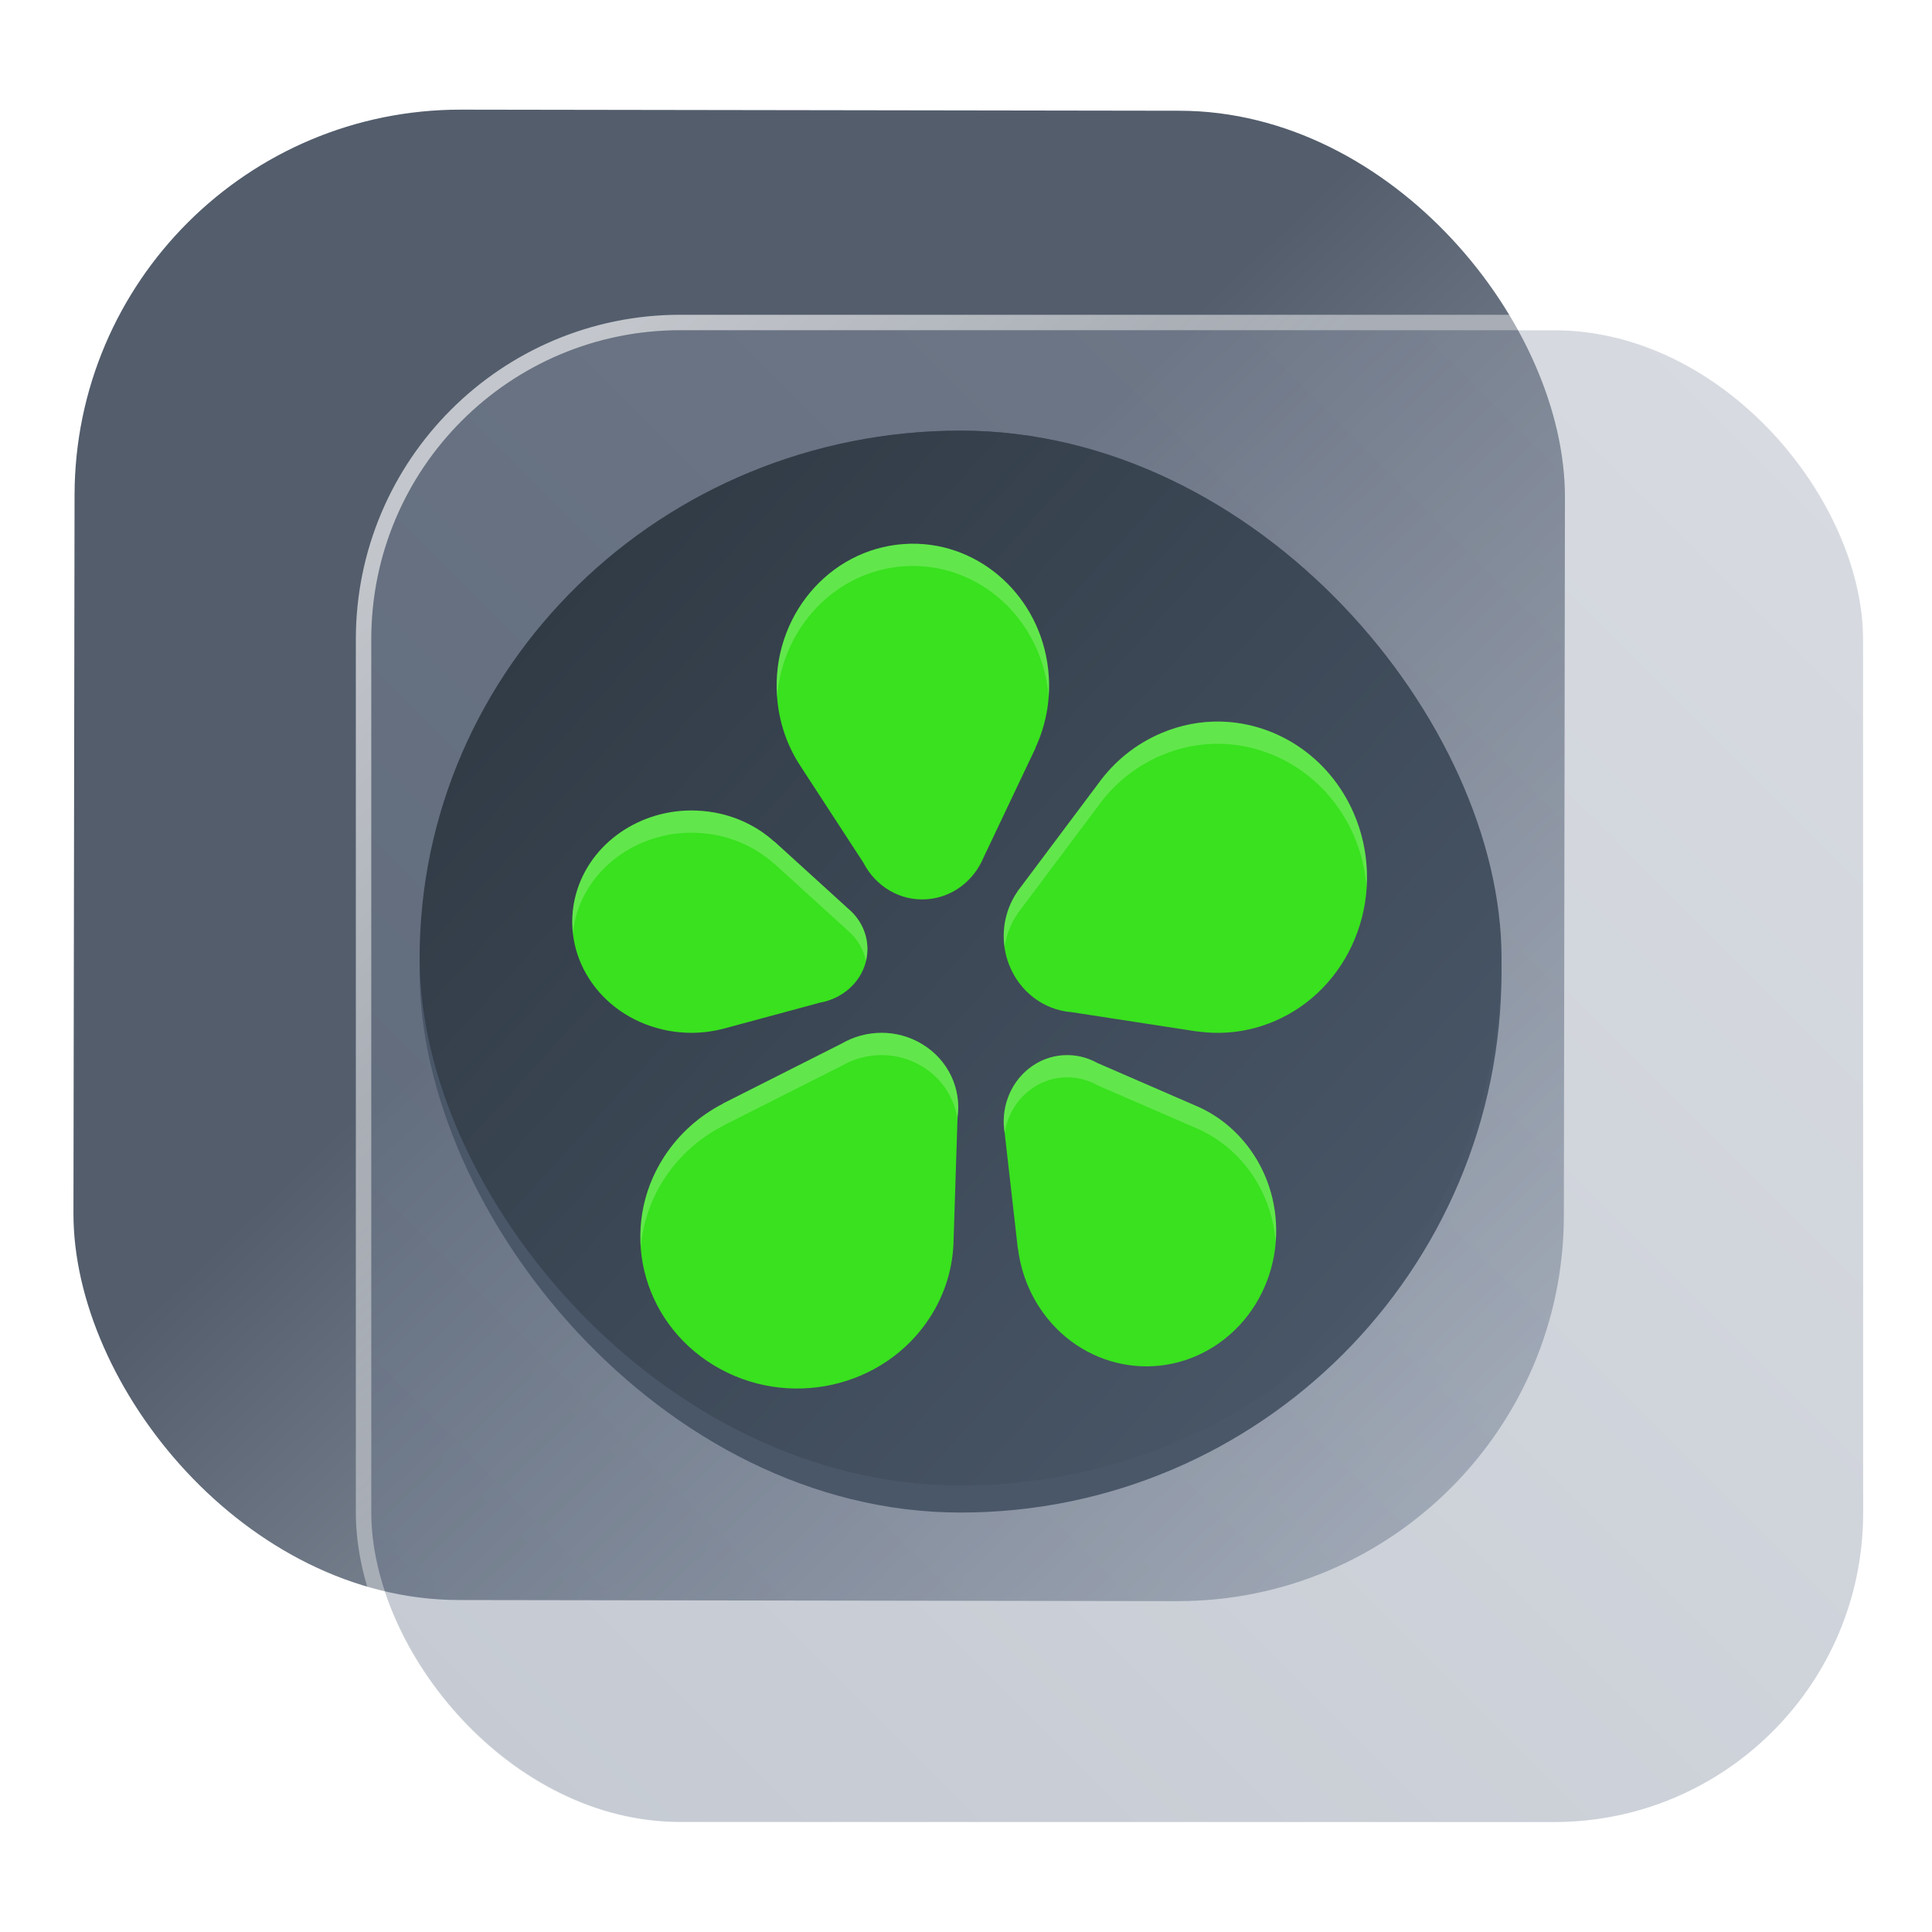 <?xml version="1.0" encoding="UTF-8" standalone="no"?>
<svg
   width="125"
   height="125"
   viewBox="0 0 125 125"
   fill="none"
   version="1.1"
   id="svg8"
   sodipodi:docname="icq.svg"
   inkscape:version="1.4 (e7c3feb100, 2024-10-09)"
   xmlns:inkscape="http://www.inkscape.org/namespaces/inkscape"
   xmlns:sodipodi="http://sodipodi.sourceforge.net/DTD/sodipodi-0.dtd"
   xmlns:xlink="http://www.w3.org/1999/xlink"
   xmlns="http://www.w3.org/2000/svg"
   xmlns:svg="http://www.w3.org/2000/svg">
  <sodipodi:namedview
     id="namedview8"
     pagecolor="#ffffff"
     bordercolor="#999999"
     borderopacity="1"
     inkscape:showpageshadow="2"
     inkscape:pageopacity="0"
     inkscape:pagecheckerboard="0"
     inkscape:deskcolor="#d1d1d1"
     inkscape:zoom="4.209495"
     inkscape:cx="63.784373"
     inkscape:cy="90.272111"
     inkscape:window-width="1920"
     inkscape:window-height="994"
     inkscape:window-x="0"
     inkscape:window-y="0"
     inkscape:window-maximized="1"
     inkscape:current-layer="svg8"
     showgrid="false">
    <inkscape:grid
       id="grid1"
       units="px"
       originx="0"
       originy="0"
       spacingx="1"
       spacingy="1"
       empcolor="#0099e5"
       empopacity="0.302"
       color="#0099e5"
       opacity="0.149"
       empspacing="5"
       dotted="false"
       gridanglex="30"
       gridanglez="30"
       visible="false" />
  </sodipodi:namedview>
  <defs
     id="defs8">
    <linearGradient
       id="linearGradient17"
       inkscape:collect="always">
      <stop
         style="stop-color:#ffffff;stop-opacity:0.65;"
         offset="0"
         id="stop17" />
      <stop
         style="stop-color:#ffffff;stop-opacity:0;"
         offset="1"
         id="stop18" />
    </linearGradient>
    <linearGradient
       id="linearGradient3"
       inkscape:collect="always">
      <stop
         style="stop-color:#6f7c91;stop-opacity:1;"
         offset="0"
         id="stop15" />
      <stop
         style="stop-color:#9aa2b2;stop-opacity:1;"
         offset="1"
         id="stop16" />
    </linearGradient>
    <linearGradient
       id="linearGradient1"
       inkscape:collect="always">
      <stop
         style="stop-color:#535d6c;stop-opacity:1"
         offset="0"
         id="stop1" />
      <stop
         style="stop-color:#b7bec8;stop-opacity:1"
         offset="1"
         id="stop2" />
    </linearGradient>
    <linearGradient
       id="linearGradient14"
       x1="28.738"
       y1="25"
       x2="28.738"
       y2="51"
       gradientUnits="userSpaceOnUse"
       spreadMethod="pad">
      <stop
         stop-color="#FFD075"
         stop-opacity="0.8"
         id="stop13"
         style="stop-color:#00ccff;stop-opacity:0.8;"
         offset="0" />
      <stop
         offset="1"
         stop-color="#FFD075"
         stop-opacity="0"
         id="stop14"
         style="stop-color:#00ccff;stop-opacity:0.1;" />
    </linearGradient>
    <linearGradient
       id="linearGradient12"
       x1="28.738"
       y1="25"
       x2="28.738"
       y2="51"
       gradientUnits="userSpaceOnUse"
       spreadMethod="pad">
      <stop
         stop-color="#FFD075"
         stop-opacity="0.8"
         id="stop11"
         style="stop-color:#00ccff;stop-opacity:0.738;"
         offset="0" />
      <stop
         offset="1"
         stop-color="#FFD075"
         stop-opacity="0"
         id="stop12"
         style="stop-color:#aa87de;stop-opacity:0.271;" />
    </linearGradient>
    <linearGradient
       id="linearGradient10"
       x1="28.738"
       y1="25"
       x2="28.738"
       y2="51"
       gradientUnits="userSpaceOnUse">
      <stop
         stop-color="#FFD075"
         stop-opacity="0.8"
         id="stop9"
         style="stop-color:#00ccff;stop-opacity:0.738;"
         offset="0" />
      <stop
         offset="1"
         stop-color="#FFD075"
         stop-opacity="0"
         id="stop10"
         style="stop-color:#aa87de;stop-opacity:0.226;" />
    </linearGradient>
    <linearGradient
       id="paint0_linear_403_1580"
       x1="29"
       y1="13"
       x2="29.238"
       y2="55.989"
       gradientUnits="userSpaceOnUse"
       xlink:href="#paint1_linear_403_1580">
      <stop
         stop-color="#FFD075"
         stop-opacity="0.5"
         id="stop3"
         style="stop-color:#00ccff;stop-opacity:0.5;"
         offset="0" />
      <stop
         offset="1"
         stop-color="#FFD075"
         stop-opacity="0"
         id="stop4"
         style="stop-color:#5599ff;stop-opacity:0.102;" />
    </linearGradient>
    <linearGradient
       id="paint1_linear_403_1580"
       x1="29.912"
       y1="18.219"
       x2="30.129"
       y2="55.989"
       gradientUnits="userSpaceOnUse">
      <stop
         stop-color="#FFD075"
         stop-opacity="0.5"
         id="stop5"
         offset="0"
         style="stop-color:#00ccff;stop-opacity:0.5;" />
      <stop
         offset="1"
         stop-color="#FFD075"
         stop-opacity="0"
         id="stop6"
         style="stop-color:#5599ff;stop-opacity:0.102;" />
    </linearGradient>
    <linearGradient
       id="paint2_linear_403_1580"
       x1="28.738"
       y1="25"
       x2="28.738"
       y2="51"
       gradientUnits="userSpaceOnUse"
       xlink:href="#linearGradient12">
      <stop
         stop-color="#FFD075"
         stop-opacity="0.8"
         id="stop7"
         style="stop-color:#00ccff;stop-opacity:0.738;"
         offset="0" />
      <stop
         offset="1"
         stop-color="#FFD075"
         stop-opacity="0"
         id="stop8"
         style="stop-color:#aa87de;stop-opacity:0.55;" />
    </linearGradient>
    <linearGradient
       id="paint134_linear_0_1"
       x1="812"
       y1="234.758"
       x2="908.522"
       y2="331.28"
       gradientUnits="userSpaceOnUse"
       gradientTransform="translate(-791.415,-219.535)">
      <stop
         stop-color="#5D9CED"
         id="stop555" />
      <stop
         offset="1"
         stop-color="#1877F2"
         id="stop556" />
    </linearGradient>
    <filter
       id="filter76_f_0_1"
       x="802.277"
       y="205.435"
       width="112.902"
       height="112.902"
       filterUnits="userSpaceOnUse"
       color-interpolation-filters="sRGB">
      <feFlood
         flood-opacity="0"
         result="BackgroundImageFix"
         id="feFlood254" />
      <feBlend
         mode="normal"
         in="SourceGraphic"
         in2="BackgroundImageFix"
         result="shape"
         id="feBlend255" />
      <feGaussianBlur
         stdDeviation="12"
         result="effect1_foregroundBlur_0_1"
         id="feGaussianBlur255" />
    </filter>
    <filter
       id="filter77_b_0_1"
       x="826"
       y="219"
       width="128.522"
       height="128.522"
       filterUnits="userSpaceOnUse"
       color-interpolation-filters="sRGB">
      <feFlood
         flood-opacity="0"
         result="BackgroundImageFix"
         id="feFlood255" />
      <feGaussianBlur
         in="BackgroundImageFix"
         stdDeviation="7.5"
         id="feGaussianBlur256" />
      <feComposite
         in2="SourceAlpha"
         operator="in"
         result="effect1_backgroundBlur_0_1"
         id="feComposite256" />
      <feBlend
         mode="normal"
         in="SourceGraphic"
         in2="effect1_backgroundBlur_0_1"
         result="shape"
         id="feBlend256" />
    </filter>
    <linearGradient
       id="paint135_linear_0_1"
       x1="926.169"
       y1="251.154"
       x2="842"
       y2="328.788"
       gradientUnits="userSpaceOnUse">
      <stop
         stop-color="#5698ED"
         id="stop557"
         style="stop-color:#6f7c91;stop-opacity:1" />
      <stop
         offset="1"
         stop-color="#1877F2"
         id="stop558"
         style="stop-color:#939dac;stop-opacity:1" />
    </linearGradient>
    <linearGradient
       id="paint136_linear_0_1"
       x1="846.751"
       y1="331.522"
       x2="929.97"
       y2="247.902"
       gradientUnits="userSpaceOnUse"
       gradientTransform="matrix(1,0,0,1,0.184,0.051)">
      <stop
         stop-color="white"
         stop-opacity="0.25"
         id="stop559"
         offset="0"
         style="stop-color:#ffffff;stop-opacity:0.5;" />
      <stop
         offset="1"
         stop-color="white"
         stop-opacity="0"
         id="stop560" />
    </linearGradient>
    <filter
       id="filter78_bd_0_1"
       x="860"
       y="240"
       width="60"
       height="86"
       filterUnits="userSpaceOnUse"
       color-interpolation-filters="sRGB">
      <feFlood
         flood-opacity="0"
         result="BackgroundImageFix"
         id="feFlood256" />
      <feGaussianBlur
         in="BackgroundImageFix"
         stdDeviation="7.5"
         id="feGaussianBlur257" />
      <feComposite
         in2="SourceAlpha"
         operator="in"
         result="effect1_backgroundBlur_0_1"
         id="feComposite257" />
      <feColorMatrix
         in="SourceAlpha"
         type="matrix"
         values="0 0 0 0 0 0 0 0 0 0 0 0 0 0 0 0 0 0 127 0"
         result="hardAlpha"
         id="feColorMatrix257" />
      <feOffset
         dx="5"
         dy="5"
         id="feOffset257" />
      <feGaussianBlur
         stdDeviation="5"
         id="feGaussianBlur258" />
      <feComposite
         in2="hardAlpha"
         operator="out"
         id="feComposite258" />
      <feColorMatrix
         type="matrix"
         values="0 0 0 0 0.088 0 0 0 0 0.391 0 0 0 0 0.783 0 0 0 0.5 0"
         id="feColorMatrix258" />
      <feBlend
         mode="normal"
         in2="effect1_backgroundBlur_0_1"
         result="effect2_dropShadow_0_1"
         id="feBlend258" />
      <feBlend
         mode="normal"
         in="SourceGraphic"
         in2="effect2_dropShadow_0_1"
         result="shape"
         id="feBlend259" />
    </filter>
    <linearGradient
       id="paint137_linear_0_1"
       x1="906.923"
       y1="237.051"
       x2="843.181"
       y2="278.747"
       gradientUnits="userSpaceOnUse"
       gradientTransform="translate(-123.904,-16.204)">
      <stop
         stop-color="white"
         id="stop561" />
      <stop
         offset="0.883"
         stop-color="white"
         stop-opacity="0.2"
         id="stop562" />
    </linearGradient>
    <linearGradient
       id="paint138_linear_0_1"
       x1="881.154"
       y1="305.974"
       x2="913.942"
       y2="281.384"
       gradientUnits="userSpaceOnUse">
      <stop
         stop-color="white"
         stop-opacity="0.25"
         id="stop563" />
      <stop
         offset="1"
         stop-color="white"
         stop-opacity="0"
         id="stop564" />
    </linearGradient>
    <linearGradient
       id="linearGradient4349">
      <stop
         style="stop-color:#000000;stop-opacity:1;"
         offset="0"
         id="stop2228" />
      <stop
         style="stop-color:#000000;stop-opacity:0;"
         offset="1"
         id="stop2230" />
    </linearGradient>
    <linearGradient
       id="linearGradient3790">
      <stop
         id="stop3802"
         offset="0"
         style="stop-color:#ddca97;stop-opacity:1;" />
      <stop
         style="stop-color:#a4966f;stop-opacity:1;"
         offset="0.573"
         id="stop3808" />
      <stop
         style="stop-color:#363024;stop-opacity:1;"
         offset="1"
         id="stop3794" />
    </linearGradient>
    <linearGradient
       id="linearGradient6064">
      <stop
         id="stop6066"
         offset="0"
         style="stop-color:#837a66;stop-opacity:1" />
      <stop
         id="stop6068"
         offset="1"
         style="stop-color:#5a5446;stop-opacity:0.431;" />
    </linearGradient>
    <linearGradient
       id="linearGradient4231-4">
      <stop
         style="stop-color:#363024;stop-opacity:1;"
         offset="0"
         id="stop4233-2" />
      <stop
         style="stop-color:#bdb294;stop-opacity:0;"
         offset="1"
         id="stop4235-7" />
    </linearGradient>
    <linearGradient
       id="linearGradient4231">
      <stop
         id="stop4355"
         offset="0"
         style="stop-color:#2a251b;stop-opacity:1;" />
      <stop
         style="stop-color:#bdb294;stop-opacity:0;"
         offset="1"
         id="stop4235" />
    </linearGradient>
    <linearGradient
       id="linearGradient3937">
      <stop
         style="stop-color:#676150;stop-opacity:1;"
         offset="0"
         id="stop3939" />
      <stop
         style="stop-color:#5a5446;stop-opacity:0.087;"
         offset="1"
         id="stop3941" />
    </linearGradient>
    <linearGradient
       id="linearGradient5140-7">
      <stop
         id="stop5142-8"
         offset="0"
         style="stop-color:#fdfdfd;stop-opacity:1;" />
      <stop
         style="stop-color:#ffffff;stop-opacity:1;"
         offset="0.382"
         id="stop5144-6" />
      <stop
         style="stop-color:#d9d9d9;stop-opacity:1;"
         offset="0.739"
         id="stop5146-5" />
      <stop
         id="stop5148-6"
         offset="0.898"
         style="stop-color:#c5c5c5;stop-opacity:1;" />
      <stop
         id="stop5150-2"
         offset="1"
         style="stop-color:#eaeaea;stop-opacity:1;" />
    </linearGradient>
    <linearGradient
       id="linearGradient5240-6-7">
      <stop
         id="stop5248-9-0"
         offset="0"
         style="stop-color:#434e54;stop-opacity:1;" />
      <stop
         style="stop-color:#23292d;stop-opacity:1"
         offset="1"
         id="stop5244-3-19" />
    </linearGradient>
    <linearGradient
       id="linearGradient5258-5-2">
      <stop
         id="stop5260-8-1"
         offset="0"
         style="stop-color:#000000;stop-opacity:1;" />
      <stop
         style="stop-color:#434e54;stop-opacity:1;"
         offset="0.908"
         id="stop5262-0-6" />
      <stop
         id="stop5264-4-0"
         offset="1"
         style="stop-color:#23292d;stop-opacity:1" />
    </linearGradient>
    <linearGradient
       id="linearGradient5049-0">
      <stop
         style="stop-color:#ffffff;stop-opacity:1;"
         offset="0"
         id="stop5051-9" />
      <stop
         style="stop-color:#ffffff;stop-opacity:0.338;"
         offset="1"
         id="stop5053-1" />
    </linearGradient>
    <linearGradient
       id="linearGradient5757">
      <stop
         style="stop-color:#7b8386;stop-opacity:1;"
         offset="0"
         id="stop5759" />
      <stop
         id="stop5767"
         offset="0.435"
         style="stop-color:#24282a;stop-opacity:1" />
      <stop
         id="stop5765"
         offset="0.747"
         style="stop-color:#000000;stop-opacity:1;" />
      <stop
         style="stop-color:#000000;stop-opacity:1;"
         offset="0.898"
         id="stop5769" />
      <stop
         id="stop5771"
         offset="0.96"
         style="stop-color:#3d4143;stop-opacity:1;" />
      <stop
         style="stop-color:#7b8386;stop-opacity:1;"
         offset="1"
         id="stop5761" />
    </linearGradient>
    <linearGradient
       id="linearGradient5942">
      <stop
         style="stop-color:#b9c1c3;stop-opacity:1;"
         offset="0"
         id="stop5944" />
      <stop
         style="stop-color:#2b3132;stop-opacity:1;"
         offset="1"
         id="stop5946" />
    </linearGradient>
    <linearGradient
       id="linearGradient6280">
      <stop
         style="stop-color:#000000;stop-opacity:0;"
         offset="0"
         id="stop6282" />
      <stop
         style="stop-color:#000000;stop-opacity:1;"
         offset="1"
         id="stop6284" />
    </linearGradient>
    <linearGradient
       id="linearGradient6392">
      <stop
         id="stop6394"
         offset="0"
         style="stop-color:#c5d914;stop-opacity:0.988;" />
      <stop
         style="stop-color:#d27513;stop-opacity:0.988;"
         offset="0.008"
         id="stop8982" />
      <stop
         style="stop-color:#cc7112;stop-opacity:0.988;"
         offset="0.017"
         id="stop8980" />
      <stop
         style="stop-color:#bf6a11;stop-opacity:0.988;"
         offset="0.033"
         id="stop8978" />
      <stop
         style="stop-color:#a65c0e;stop-opacity:0.992;"
         offset="0.066"
         id="stop8976" />
      <stop
         style="stop-color:#734009;stop-opacity:1"
         offset="0.133"
         id="stop6396" />
      <stop
         id="stop6404"
         offset="0.49"
         style="stop-color:#ce8e4c;stop-opacity:1" />
      <stop
         style="stop-color:#eec69d;stop-opacity:1"
         offset="0.631"
         id="stop6398" />
      <stop
         style="stop-color:#f9d6b3;stop-opacity:1"
         offset="0.713"
         id="stop6400" />
      <stop
         id="stop6402"
         offset="1"
         style="stop-color:#d97914;stop-opacity:0.996" />
    </linearGradient>
    <linearGradient
       id="linearGradient6412">
      <stop
         style="stop-color:#575757;stop-opacity:1"
         offset="0"
         id="stop6414" />
      <stop
         id="stop6424"
         offset="0.076"
         style="stop-color:#b8b8b8;stop-opacity:1" />
      <stop
         id="stop6422"
         offset="0.242"
         style="stop-color:#a9a9a9;stop-opacity:1" />
      <stop
         id="stop6420"
         offset="0.694"
         style="stop-color:#fdfdfd;stop-opacity:1" />
      <stop
         style="stop-color:#f4f4f4;stop-opacity:0.992;"
         offset="0.797"
         id="stop6426" />
      <stop
         style="stop-color:#c1c1c1;stop-opacity:0.988"
         offset="1"
         id="stop6416" />
    </linearGradient>
    <linearGradient
       id="linearGradient6492">
      <stop
         style="stop-color:#050505;stop-opacity:1"
         offset="0"
         id="stop6494" />
      <stop
         id="stop6500"
         offset="0.467"
         style="stop-color:#3f3f3f;stop-opacity:1;" />
      <stop
         style="stop-color:#7b7b7b;stop-opacity:1;"
         offset="0.734"
         id="stop6502" />
      <stop
         id="stop6618"
         offset="0.867"
         style="stop-color:#3d3d3d;stop-opacity:1;" />
      <stop
         style="stop-color:#000000;stop-opacity:1;"
         offset="1"
         id="stop6496" />
    </linearGradient>
    <linearGradient
       inkscape:collect="always"
       xlink:href="#linearGradient1"
       id="linearGradient2"
       x1="57.087"
       y1="43.422"
       x2="105.761"
       y2="94.16"
       gradientUnits="userSpaceOnUse"
       gradientTransform="matrix(0.999,0,0,0.999,-4.262,0.114)" />
    <linearGradient
       inkscape:collect="always"
       xlink:href="#linearGradient3"
       id="linearGradient16"
       x1="847.977"
       y1="328.635"
       x2="932.977"
       y2="243.635"
       gradientUnits="userSpaceOnUse" />
    <linearGradient
       inkscape:collect="always"
       xlink:href="#linearGradient17"
       id="linearGradient18"
       x1="852.977"
       y1="238.635"
       x2="932.977"
       y2="323.635"
       gradientUnits="userSpaceOnUse" />
    <linearGradient
       inkscape:collect="always"
       xlink:href="#linearGradient945"
       id="linearGradient997"
       gradientUnits="userSpaceOnUse"
       gradientTransform="matrix(2.5,0,0,2.5,22.149,22.859)"
       x1="0"
       y1="0"
       x2="30"
       y2="27.277" />
    <linearGradient
       inkscape:collect="always"
       id="linearGradient945">
      <stop
         style="stop-color:#2a333c;stop-opacity:1;"
         offset="0"
         id="stop941" />
      <stop
         style="stop-color:#4c5a6c;stop-opacity:1;"
         offset="1"
         id="stop943" />
    </linearGradient>
    <linearGradient
       id="c-36-3"
       gradientUnits="userSpaceOnUse"
       x1="11"
       x2="19.75"
       y1="7"
       y2="15.75"
       gradientTransform="matrix(1.623,0,0,1.634,66.26,-5.109)">
      <stop
         offset="0"
         stop-color="#292c2f"
         id="stop188-6" />
      <stop
         offset="1"
         stop-opacity="0"
         id="stop190-7" />
    </linearGradient>
  </defs>
  <rect
     x="4.873"
     y="7.048"
     width="96.428"
     height="96.428"
     rx="24.976"
     transform="rotate(0.088)"
     id="rect106"
     style="fill:url(#linearGradient2);fill-opacity:1;stroke-width:0.999" />
  <g
     filter="url(#filter76_f_0_1)"
     id="g107"
     transform="translate(-817.977,-213.635)" />
  <g
     filter="url(#filter77_b_0_1)"
     id="g109"
     transform="translate(-817.977,-213.635)">
    <rect
       x="842"
       y="235"
       width="96.522"
       height="96.522"
       rx="20"
       fill-opacity="0.4"
       id="rect108"
       style="fill:url(#linearGradient16);opacity:1" />
    <rect
       x="841.5"
       y="234.5"
       width="97.5"
       height="97.5"
       rx="20.496"
       id="rect109"
       style="stroke:url(#linearGradient18)" />
  </g>
  <rect
     x="27.149"
     y="27.862"
     width="70"
     height="70"
     rx="35"
     ry="35"
     id="rect2220-5-3"
     style="fill:#4a5769;fill-opacity:1;stroke-width:1.75" />
  <rect
     x="27.149"
     y="27.862"
     width="70"
     height="68.25"
     rx="35"
     ry="34.125"
     id="rect2222-3-5"
     style="fill:url(#linearGradient997);fill-opacity:1;stroke-width:2.5" />
  <path
     style="opacity:0.2;stroke-width:1.558"
     d="m 59.366,36.624 c -0.298,-0.011 -0.598,-0.005 -0.901,0.017 -4.857,0.344 -8.525,4.725 -8.196,9.788 0.111,1.714 0.664,3.286 1.538,4.602 l 4.058,6.231 c 0.777,1.51 2.351,2.484 4.098,2.36 1.659,-0.118 3.036,-1.196 3.662,-2.68 l 3.38,-7.119 -0.017,0.006 c 0.652,-1.396 0.975,-2.982 0.867,-4.642 -0.309,-4.747 -4.024,-8.408 -8.489,-8.563 z m 19.583,11.502 c -1.255,-0.025 -2.533,0.213 -3.771,0.73 -1.702,0.711 -3.103,1.867 -4.127,3.293 l -5.022,6.703 c -0.058,0.073 -0.118,0.148 -0.172,0.225 l -0.023,0.034 h 0.005 c -0.921,1.326 -1.187,3.099 -0.557,4.731 0.688,1.783 2.258,2.921 3.977,3.079 v -0.005 l 8.207,1.264 -0.012,-0.011 c 1.615,0.237 3.314,0.048 4.936,-0.629 4.949,-2.069 7.346,-7.932 5.355,-13.092 -1.494,-3.87 -5.034,-6.248 -8.798,-6.321 z m -33.874,5.759 c -3.585,-0.147 -6.906,2.063 -7.817,5.434 -1.041,3.852 1.464,7.759 5.596,8.726 1.353,0.317 2.715,0.279 3.969,-0.051 l 6.219,-1.68 c 1.404,-0.247 2.595,-1.231 2.967,-2.607 0.356,-1.316 -0.129,-2.645 -1.145,-3.489 l -4.769,-4.338 v 0.012 c -0.937,-0.842 -2.116,-1.481 -3.469,-1.798 -0.516,-0.121 -1.038,-0.187 -1.55,-0.208 z m 11.955,14.379 c -0.904,7e-4 -1.8,0.242 -2.577,0.697 l -7.679,3.877 0.011,0.004 c -1.509,0.776 -2.837,1.934 -3.811,3.433 -2.971,4.578 -1.534,10.619 3.208,13.497 4.743,2.878 10.998,1.504 13.97,-3.074 1.015,-1.563 1.513,-3.297 1.544,-5.018 l 0.258,-7.974 c 0.251,-1.806 -0.581,-3.675 -2.284,-4.709 -0.823,-0.499 -1.736,-0.737 -2.64,-0.736 z m 11.737,1.45 c -0.77,0.055 -1.53,0.332 -2.192,0.854 -1.286,1.015 -1.843,2.672 -1.567,4.22 l 0.844,7.423 0.011,-0.004 c 0.177,1.465 0.711,2.902 1.624,4.164 2.789,3.855 8.051,4.616 11.749,1.697 3.697,-2.919 4.431,-8.412 1.641,-12.266 -0.963,-1.331 -2.218,-2.291 -3.604,-2.86 l -6.273,-2.726 c -0.685,-0.385 -1.463,-0.555 -2.233,-0.5 z"
     id="path2" />
  <path
     style="fill:#39e11e;stroke-width:1.558"
     d="m 59.366,35.184 c -0.298,-0.011 -0.598,-0.005 -0.901,0.017 -4.857,0.344 -8.525,4.725 -8.196,9.788 0.111,1.714 0.664,3.286 1.538,4.602 l 4.058,6.231 c 0.777,1.51 2.351,2.484 4.098,2.36 1.659,-0.118 3.036,-1.196 3.662,-2.68 l 3.38,-7.119 -0.017,0.006 c 0.652,-1.396 0.975,-2.982 0.867,-4.642 -0.309,-4.747 -4.024,-8.408 -8.489,-8.563 z M 78.949,46.686 c -1.255,-0.025 -2.533,0.213 -3.771,0.73 -1.702,0.712 -3.103,1.867 -4.127,3.293 l -5.022,6.703 c -0.058,0.073 -0.118,0.148 -0.172,0.225 l -0.023,0.034 h 0.005 c -0.921,1.326 -1.187,3.099 -0.557,4.731 0.688,1.783 2.258,2.921 3.977,3.079 v -0.006 l 8.207,1.264 -0.012,-0.011 c 1.615,0.237 3.314,0.048 4.936,-0.629 4.949,-2.069 7.346,-7.932 5.355,-13.092 -1.494,-3.87 -5.034,-6.248 -8.798,-6.321 z m -33.874,5.759 c -3.585,-0.147 -6.906,2.063 -7.817,5.434 -1.041,3.852 1.464,7.759 5.596,8.726 1.353,0.317 2.715,0.279 3.969,-0.051 l 6.219,-1.68 c 1.404,-0.247 2.595,-1.231 2.967,-2.607 0.356,-1.316 -0.129,-2.645 -1.145,-3.489 l -4.769,-4.338 v 0.012 c -0.937,-0.842 -2.116,-1.481 -3.469,-1.798 -0.516,-0.121 -1.038,-0.187 -1.55,-0.208 z m 11.955,14.379 c -0.904,7.2e-4 -1.8,0.242 -2.577,0.697 l -7.679,3.877 0.011,0.005 c -1.509,0.776 -2.837,1.934 -3.811,3.433 -2.971,4.578 -1.534,10.619 3.208,13.497 4.743,2.878 10.998,1.504 13.97,-3.074 1.015,-1.563 1.513,-3.297 1.544,-5.018 l 0.258,-7.974 c 0.251,-1.806 -0.581,-3.675 -2.284,-4.709 -0.823,-0.499 -1.736,-0.737 -2.64,-0.736 z m 11.737,1.45 c -0.77,0.055 -1.53,0.332 -2.192,0.854 -1.286,1.015 -1.843,2.672 -1.567,4.22 l 0.844,7.423 0.011,-0.004 c 0.177,1.465 0.711,2.902 1.624,4.164 2.789,3.855 8.051,4.616 11.749,1.697 3.697,-2.919 4.431,-8.412 1.641,-12.266 -0.963,-1.331 -2.218,-2.291 -3.604,-2.86 l -6.273,-2.725 c -0.685,-0.385 -1.463,-0.555 -2.233,-0.5 z"
     id="path3" />
  <path
     style="opacity:0.2;fill:#ffffff;stroke-width:1.558"
     d="m 59.366,35.184 c -0.298,-0.011 -0.598,-0.005 -0.901,0.017 -4.857,0.344 -8.525,4.725 -8.196,9.788 0.003,0.04 0.011,0.078 0.014,0.118 0.324,-4.482 3.754,-8.154 8.181,-8.468 0.304,-0.021 0.603,-0.027 0.901,-0.017 4.433,0.154 8.122,3.765 8.477,8.462 0.033,-0.44 0.041,-0.884 0.011,-1.337 -0.309,-4.747 -4.024,-8.408 -8.488,-8.563 z M 78.949,46.686 c -1.255,-0.025 -2.533,0.213 -3.771,0.73 -1.702,0.712 -3.103,1.867 -4.127,3.293 l -5.022,6.703 c -0.058,0.073 -0.118,0.148 -0.172,0.225 l -0.023,0.034 h 0.005 c -0.714,1.027 -1.026,2.322 -0.841,3.613 0.112,-0.783 0.396,-1.534 0.841,-2.175 h -0.005 l 0.023,-0.034 c 0.054,-0.077 0.114,-0.151 0.172,-0.225 l 5.022,-6.703 c 1.024,-1.425 2.425,-2.581 4.127,-3.293 1.237,-0.517 2.516,-0.755 3.771,-0.73 3.764,0.074 7.304,2.452 8.798,6.321 0.376,0.975 0.593,1.975 0.669,2.97 0.092,-1.459 -0.11,-2.96 -0.669,-4.408 -1.494,-3.87 -5.034,-6.248 -8.798,-6.321 z m -33.874,5.759 c -3.585,-0.147 -6.906,2.063 -7.817,5.434 -0.226,0.836 -0.275,1.673 -0.187,2.484 0.038,-0.347 0.092,-0.697 0.187,-1.045 0.911,-3.37 4.232,-5.581 7.817,-5.434 0.512,0.021 1.033,0.087 1.55,0.208 1.353,0.317 2.532,0.956 3.469,1.798 v -0.012 l 4.769,4.338 c 0.616,0.512 1.006,1.211 1.162,1.969 0.314,-1.289 -0.167,-2.581 -1.162,-3.408 l -4.769,-4.338 v 0.012 c -0.937,-0.842 -2.116,-1.481 -3.469,-1.798 -0.516,-0.121 -1.038,-0.187 -1.55,-0.208 z m 11.955,14.379 c -0.904,7.2e-4 -1.8,0.242 -2.577,0.697 l -7.679,3.877 0.011,0.005 c -1.509,0.776 -2.837,1.934 -3.811,3.433 -1.184,1.825 -1.656,3.881 -1.509,5.877 0.121,-1.528 0.609,-3.051 1.509,-4.439 0.973,-1.5 2.302,-2.658 3.811,-3.433 l -0.011,-0.004 7.679,-3.877 c 0.777,-0.455 1.673,-0.696 2.577,-0.697 0.904,-7.2e-4 1.817,0.237 2.64,0.736 1.301,0.79 2.089,2.069 2.279,3.433 l 0.005,-0.163 c 0.251,-1.806 -0.581,-3.675 -2.284,-4.709 -0.823,-0.499 -1.736,-0.737 -2.64,-0.736 z m 11.737,1.45 c -0.77,0.055 -1.53,0.332 -2.192,0.854 -1.274,1.006 -1.83,2.64 -1.573,4.175 0.166,-1.051 0.695,-2.044 1.573,-2.736 0.662,-0.523 1.423,-0.799 2.192,-0.854 0.77,-0.055 1.548,0.115 2.233,0.5 l 6.273,2.725 c 1.386,0.569 2.641,1.529 3.604,2.86 0.991,1.369 1.529,2.947 1.656,4.54 0.161,-2.066 -0.366,-4.197 -1.656,-5.979 -0.963,-1.331 -2.218,-2.291 -3.604,-2.86 l -6.273,-2.725 c -0.685,-0.385 -1.463,-0.555 -2.233,-0.5 z"
     id="path5" />
</svg>
